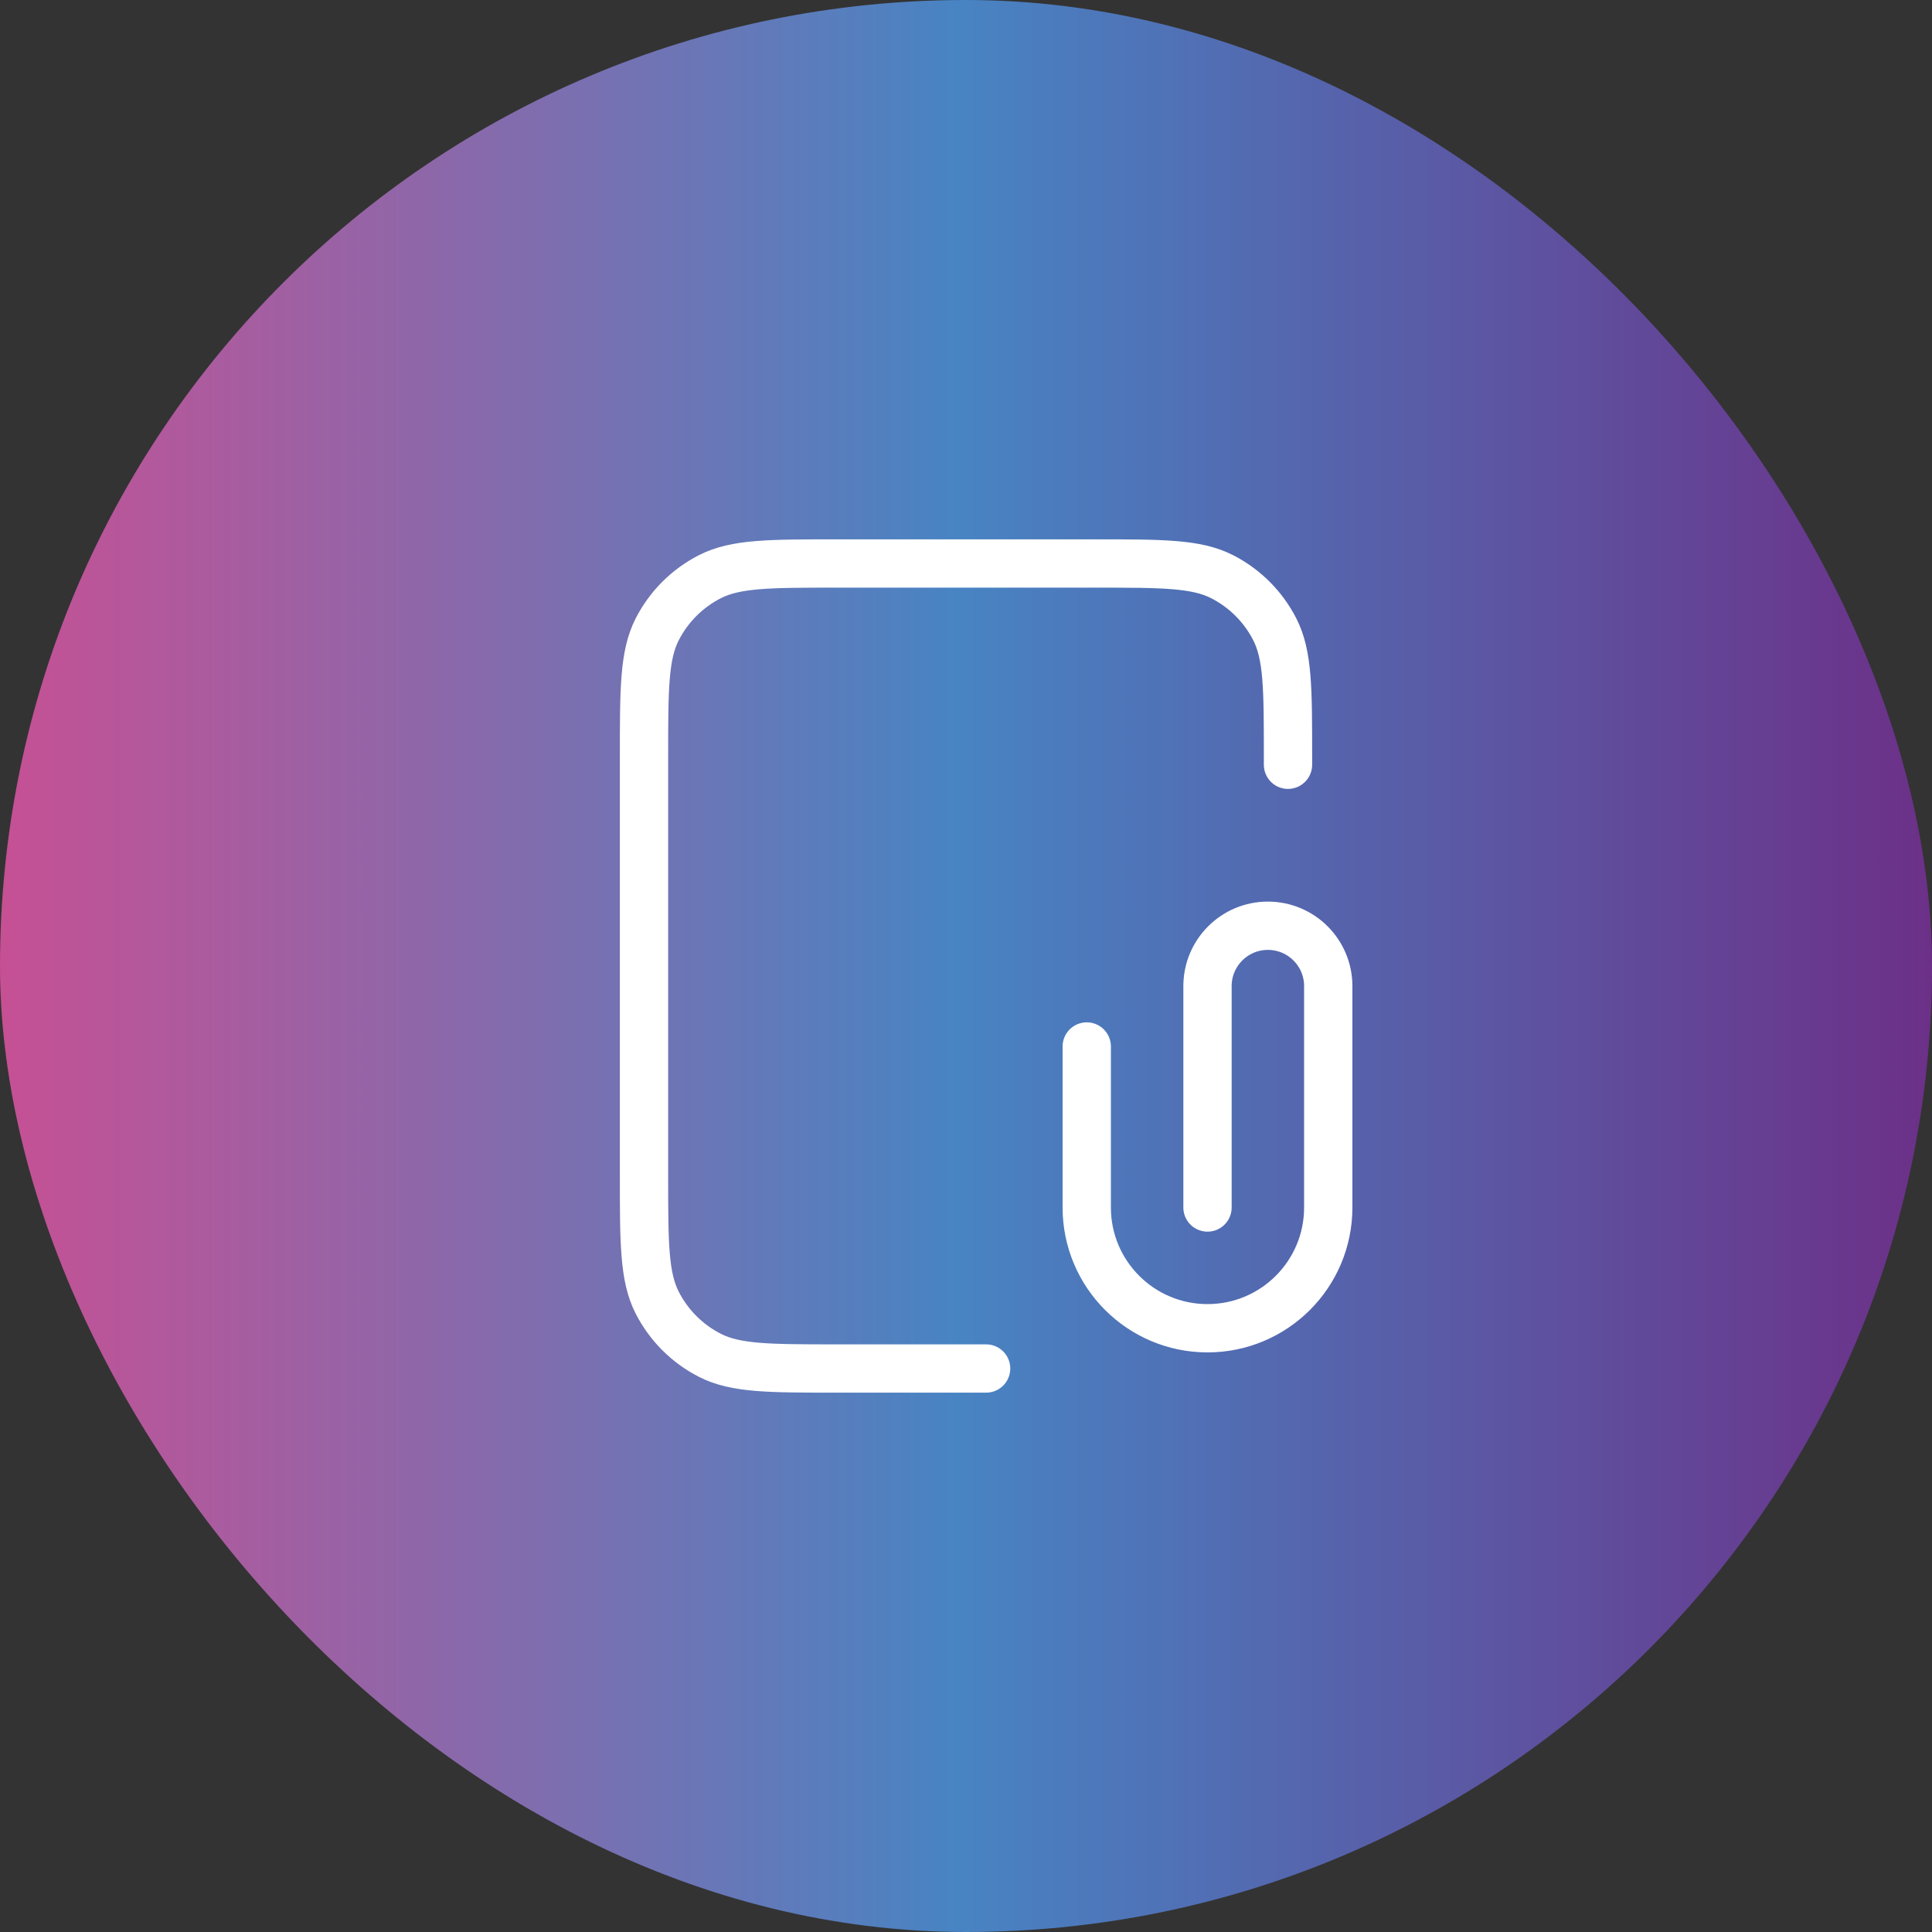 <svg width="80" height="80" viewBox="0 0 80 80" fill="none" xmlns="http://www.w3.org/2000/svg">
<rect x="0" y="0" width="80" height="80" fill="#333333" stroke="none"/>
<rect width="80" height="80" rx="40" fill="url(#paint0_linear_32_76)"/>
<path d="M53.333 31.667V31.333C53.333 28.533 53.333 27.133 52.788 26.063C52.309 25.123 51.544 24.358 50.603 23.878C49.534 23.333 48.134 23.333 45.333 23.333H34.667C31.866 23.333 30.466 23.333 29.397 23.878C28.456 24.358 27.691 25.123 27.212 26.063C26.667 27.133 26.667 28.533 26.667 31.333V48.667C26.667 51.467 26.667 52.867 27.212 53.937C27.691 54.877 28.456 55.642 29.397 56.122C30.466 56.667 31.866 56.667 34.667 56.667H40.833M50 50V40.833C50 39.453 51.119 38.333 52.5 38.333C53.881 38.333 55 39.453 55 40.833V50C55 52.761 52.761 55 50 55C47.239 55 45 52.761 45 50V43.333" stroke="white" stroke-width="2" stroke-linecap="round" stroke-linejoin="round"/>
<defs>
<linearGradient id="paint0_linear_32_76" x1="0" y1="38.205" x2="80" y2="38.205" gradientUnits="userSpaceOnUse">
<stop stop-color="#C65094"/>
<stop offset="0.495" stop-color="#4884C3"/>
<stop offset="1" stop-color="#6C3088"/>
</linearGradient>
</defs>
</svg>

